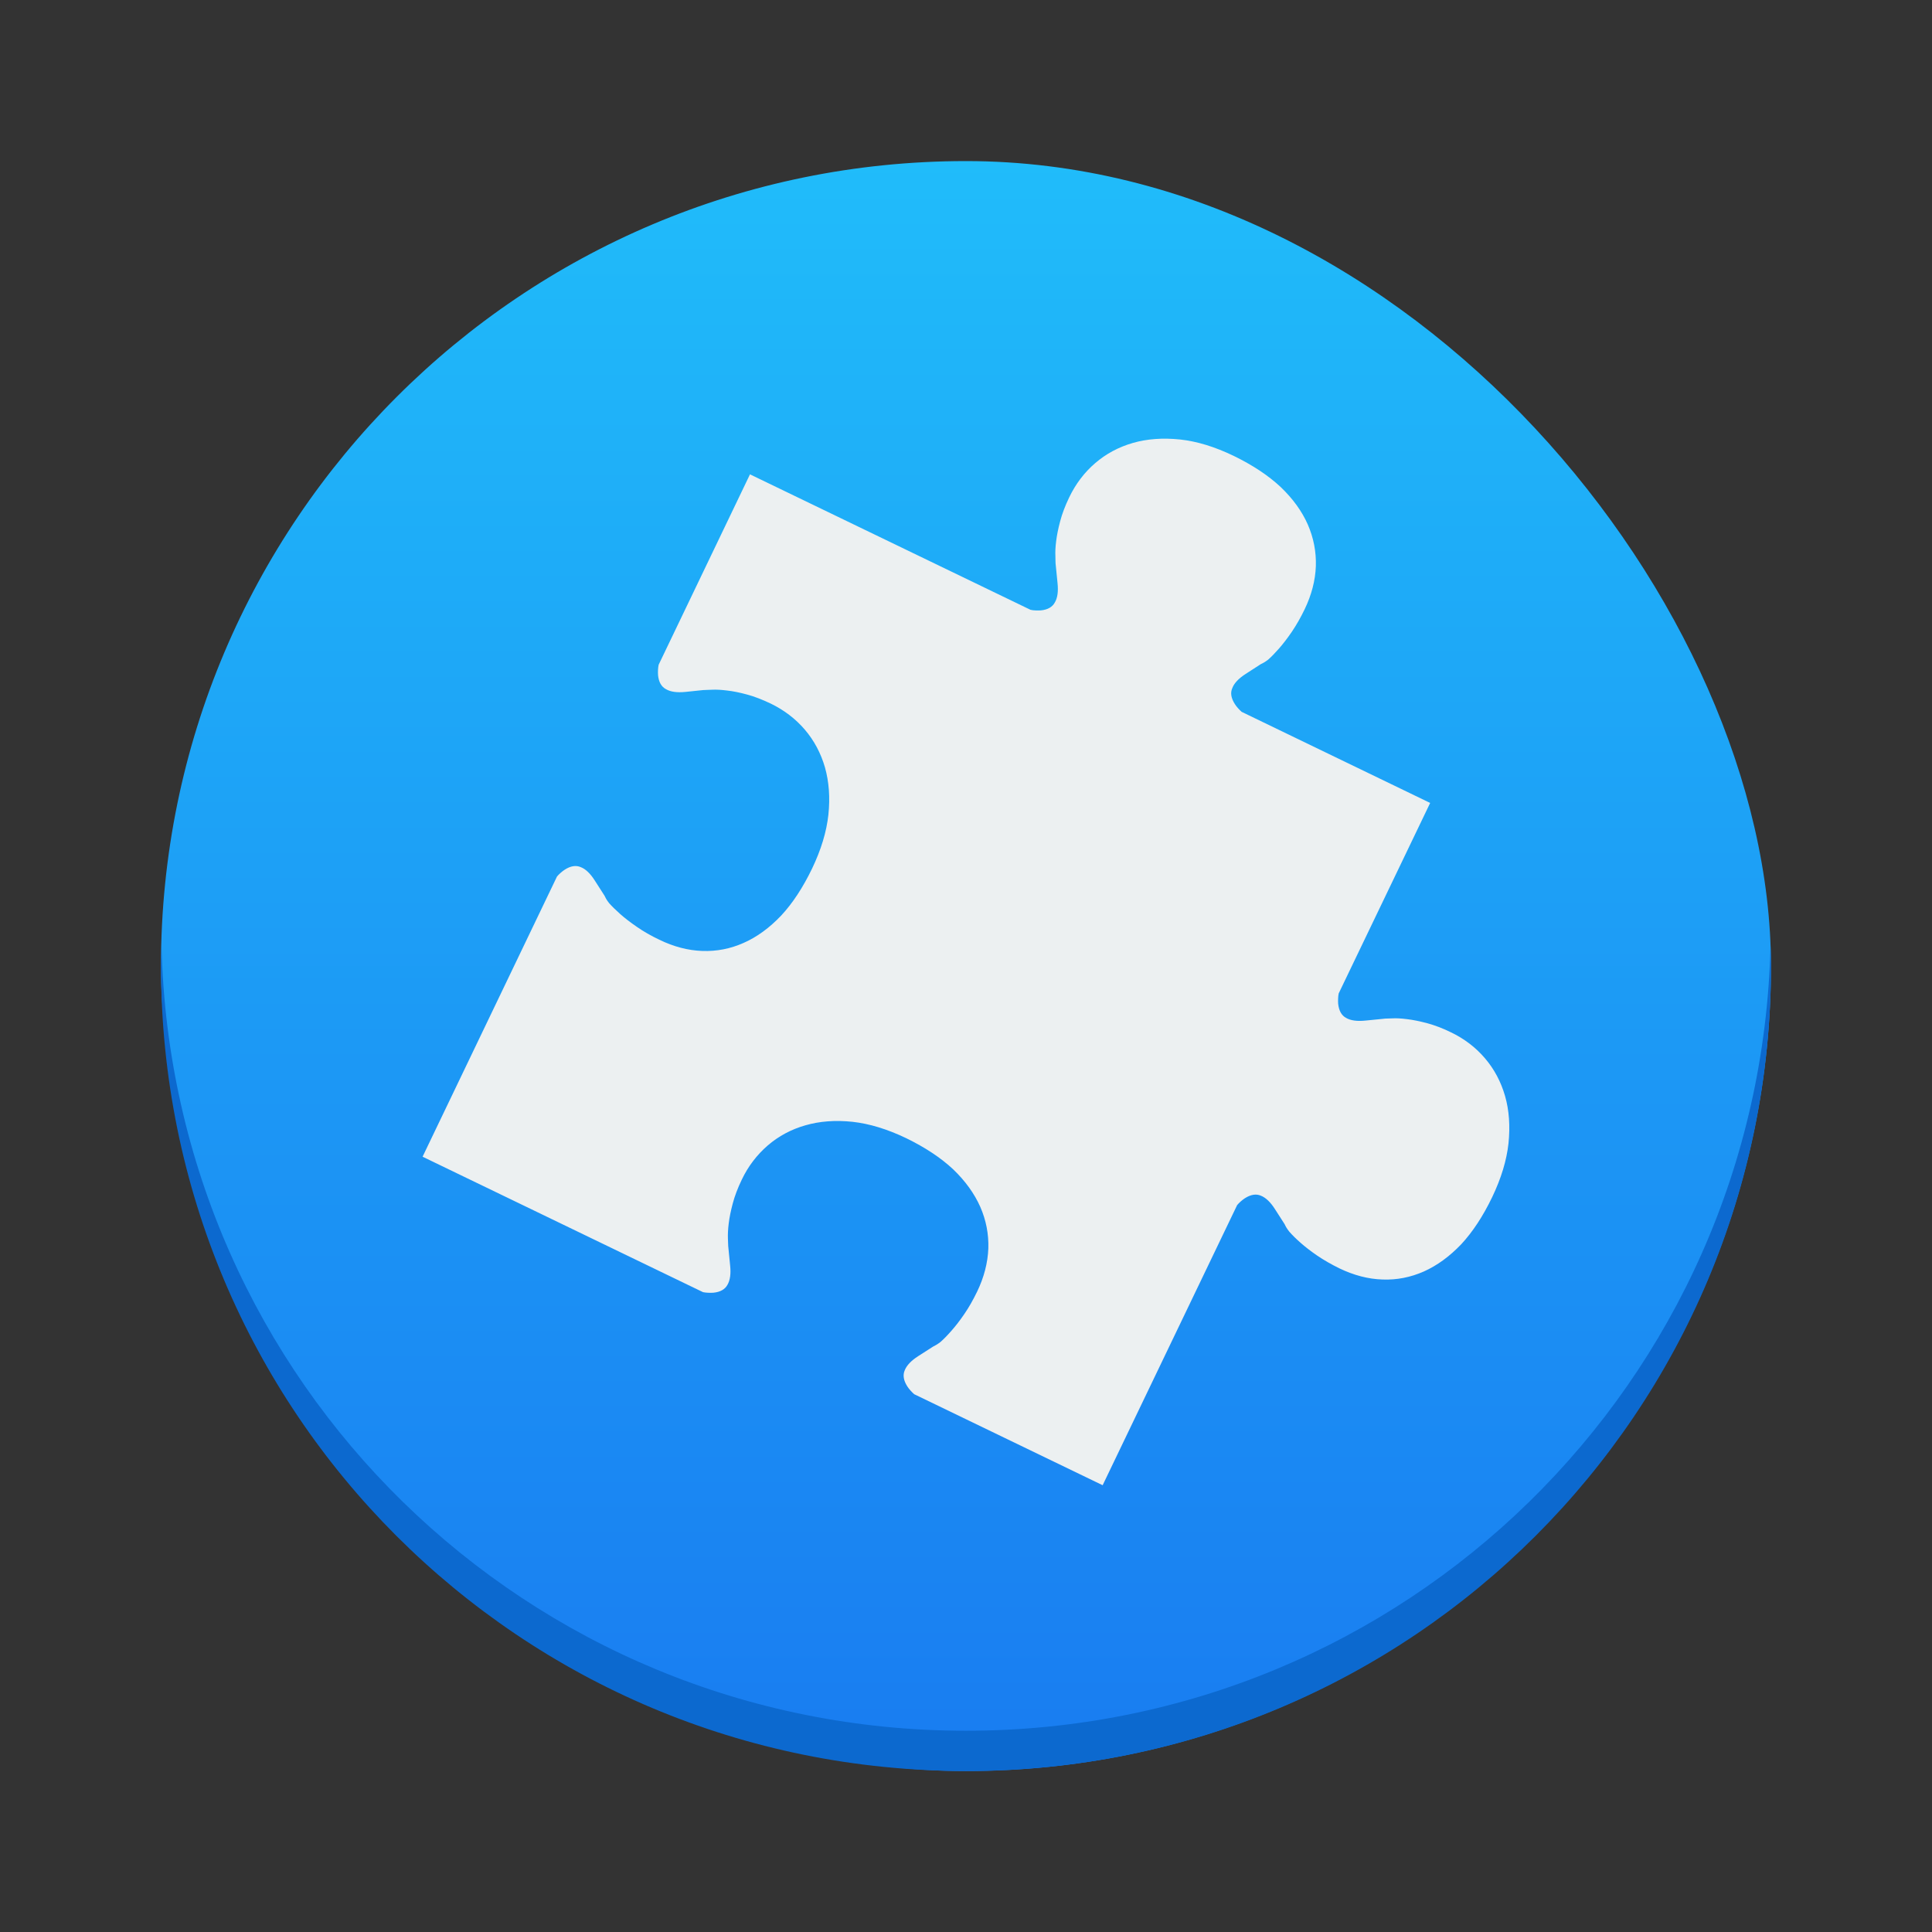 <?xml version="1.0" encoding="UTF-8" standalone="no"?>
<svg
   width="48"
   height="48"
   version="1.1"
   id="svg3"
   sodipodi:docname="plugin.svg"
   inkscape:version="1.3.2 (091e20ef0f, 2023-11-25)"
   xmlns:inkscape="http://www.inkscape.org/namespaces/inkscape"
   xmlns:sodipodi="http://sodipodi.sourceforge.net/DTD/sodipodi-0.dtd"
   xmlns:xlink="http://www.w3.org/1999/xlink"
   xmlns="http://www.w3.org/2000/svg"
   xmlns:svg="http://www.w3.org/2000/svg">
  <rect width="100%" height="100%" fill="#333333" stroke="none"/>
  <sodipodi:namedview
     id="namedview3"
     pagecolor="#ffffff"
     bordercolor="#000000"
     borderopacity="0.25"
     inkscape:showpageshadow="2"
     inkscape:pageopacity="0.0"
     inkscape:pagecheckerboard="0"
     inkscape:deskcolor="#d1d1d1"
     inkscape:zoom="15.875"
     inkscape:cx="23.968504"
     inkscape:cy="29.03937"
     inkscape:window-width="1920"
     inkscape:window-height="994"
     inkscape:window-x="0"
     inkscape:window-y="0"
     inkscape:window-maximized="1"
     inkscape:current-layer="svg3" />
  <defs
     id="defs2">
    <linearGradient
       xlink:href="#1"
       id="0"
       y1="543.798"
       x2="0"
       y2="503.798"
       gradientUnits="userSpaceOnUse"
       gradientTransform="translate(-384.571,-499.798)" />
    <linearGradient
       id="1">
      <stop
         stop-color="#197cf1"
         id="stop1" />
      <stop
         offset="1"
         stop-color="#20bcfa"
         id="stop2" />
    </linearGradient>
  </defs>
  <rect
     width="40"
     height="40"
     x="3.999"
     y="4.002"
     fill="url(#0)"
     rx="20"
     id="rect2"
     style="fill:url(#0)" />
  <path
     d="M 4.012,23.5 C 4.008,23.667 4,23.832 4,24 4,35.08 12.92,44 24,44 35.08,44 44,35.08 44,24 44,23.832 43.992,23.667 43.988,23.5 43.724,34.347 34.912,43 24,43 13.088,43 4.276,34.347 4.012,23.5 Z"
     fill="#0c69cf"
     id="path2" />
  <path
     d="m 30.65,11.326 c -0.466,-0.225 -0.911,-0.362 -1.333,-0.407 -0.428,-0.044 -0.818,-0.016 -1.172,0.086 -0.354,0.102 -0.665,0.269 -0.935,0.501 -0.27,0.232 -0.485,0.516 -0.646,0.851 -0.102,0.212 -0.176,0.409 -0.224,0.591 -0.05,0.188 -0.083,0.353 -0.1,0.496 -0.019,0.148 -0.024,0.273 -0.019,0.371 0.003,0.1 0.001,0.188 0.009,0.228 l 0.044,0.444 c 0.022,0.206 0,0.366 -0.065,0.477 -0.061,0.117 -0.178,0.184 -0.35,0.201 -0.041,0.003 -0.083,0.003 -0.131,0.001 -0.046,-0.001 -0.089,-0.007 -0.126,-0.016 l -6.969,-3.365 -2.269,4.73 c -0.007,0.037 -0.014,0.08 -0.016,0.128 -0.003,0.046 -10e-4,0.091 0.001,0.13 0.017,0.173 0.083,0.29 0.2,0.351 0.111,0.065 0.27,0.087 0.476,0.067 l 0.442,-0.046 c 0.041,-0.005 0.128,-0.003 0.228,-0.009 0.098,-0.005 0.222,10e-4 0.37,0.02 0.143,0.016 0.307,0.048 0.494,0.099 0.181,0.048 0.378,0.125 0.589,0.225 0.333,0.162 0.616,0.377 0.848,0.648 0.231,0.271 0.398,0.585 0.5,0.938 0.1,0.355 0.13,0.747 0.085,1.176 -0.046,0.423 -0.181,0.869 -0.405,1.337 -0.226,0.468 -0.481,0.86 -0.77,1.17 -0.291,0.305 -0.6,0.531 -0.929,0.676 -0.329,0.147 -0.672,0.214 -1.029,0.201 -0.355,-0.012 -0.711,-0.106 -1.068,-0.279 -0.207,-0.099 -0.391,-0.204 -0.555,-0.318 -0.163,-0.112 -0.3,-0.217 -0.415,-0.319 -0.115,-0.102 -0.207,-0.193 -0.278,-0.273 -0.067,-0.086 -0.093,-0.141 -0.113,-0.184 l -0.242,-0.377 c -0.111,-0.175 -0.228,-0.286 -0.348,-0.332 -0.119,-0.052 -0.252,-0.031 -0.398,0.063 -0.033,0.021 -0.068,0.048 -0.104,0.08 -0.035,0.032 -0.065,0.061 -0.089,0.091 l -3.339,6.96 6.967,3.365 c 0.037,0.007 0.08,0.014 0.128,0.015 0.048,0.003 0.091,10e-4 0.131,-10e-4 0.172,-0.017 0.289,-0.084 0.35,-0.199 0.065,-0.113 0.087,-0.273 0.065,-0.477 l -0.044,-0.446 c -0.007,-0.041 -0.005,-0.128 -0.011,-0.228 -0.003,-0.099 0.001,-0.223 0.02,-0.371 0.017,-0.143 0.05,-0.308 0.1,-0.496 0.048,-0.182 0.122,-0.379 0.224,-0.591 0.159,-0.334 0.376,-0.617 0.646,-0.851 0.27,-0.232 0.581,-0.399 0.935,-0.5 0.352,-0.102 0.742,-0.132 1.172,-0.087 0.42,0.047 0.864,0.182 1.333,0.407 0.466,0.227 0.855,0.483 1.166,0.773 0.304,0.292 0.528,0.604 0.674,0.934 0.144,0.329 0.211,0.674 0.2,1.031 -0.014,0.357 -0.106,0.715 -0.278,1.073 -0.1,0.206 -0.205,0.392 -0.317,0.555 -0.111,0.163 -0.218,0.301 -0.32,0.416 -0.1,0.115 -0.191,0.208 -0.272,0.279 -0.085,0.067 -0.141,0.093 -0.183,0.115 l -0.376,0.241 c -0.172,0.111 -0.283,0.228 -0.331,0.349 -0.052,0.119 -0.03,0.253 0.063,0.399 0.022,0.034 0.048,0.069 0.08,0.104 0.031,0.035 0.063,0.065 0.091,0.091 l 4.683,2.262 3.341,-6.959 c 0.024,-0.03 0.054,-0.06 0.089,-0.091 0.037,-0.032 0.07,-0.058 0.104,-0.08 0.146,-0.093 0.28,-0.115 0.398,-0.063 0.12,0.048 0.237,0.158 0.348,0.332 l 0.242,0.377 c 0.02,0.043 0.046,0.098 0.115,0.184 0.069,0.08 0.163,0.173 0.276,0.273 0.115,0.102 0.252,0.208 0.416,0.321 0.163,0.111 0.348,0.217 0.553,0.318 0.357,0.171 0.713,0.266 1.07,0.277 0.355,0.014 0.698,-0.054 1.027,-0.199 0.329,-0.147 0.639,-0.373 0.929,-0.676 0.289,-0.312 0.544,-0.702 0.77,-1.172 0.224,-0.468 0.359,-0.914 0.405,-1.335 0.044,-0.431 0.016,-0.823 -0.085,-1.176 -0.102,-0.354 -0.268,-0.668 -0.5,-0.939 -0.231,-0.271 -0.515,-0.487 -0.848,-0.646 -0.209,-0.102 -0.405,-0.176 -0.589,-0.225 -0.187,-0.05 -0.352,-0.083 -0.494,-0.1 -0.148,-0.019 -0.272,-0.026 -0.37,-0.02 -0.1,0.005 -0.187,0.003 -0.226,0.011 l -0.444,0.044 c -0.205,0.021 -0.365,-0.001 -0.476,-0.065 -0.115,-0.061 -0.181,-0.178 -0.2,-0.353 -0.003,-0.039 -0.003,-0.082 -10e-4,-0.13 10e-4,-0.048 0.007,-0.091 0.015,-0.128 L 35.532,19.949 30.849,17.686 c -0.028,-0.024 -0.057,-0.054 -0.089,-0.089 -0.031,-0.035 -0.059,-0.07 -0.08,-0.104 -0.094,-0.147 -0.117,-0.28 -0.063,-0.399 0.046,-0.121 0.157,-0.238 0.329,-0.349 l 0.376,-0.243 c 0.044,-0.021 0.098,-0.047 0.185,-0.113 0.08,-0.07 0.17,-0.164 0.272,-0.279 0.1,-0.115 0.207,-0.253 0.318,-0.416 0.111,-0.165 0.217,-0.349 0.317,-0.557 0.172,-0.358 0.265,-0.715 0.278,-1.072 0.011,-0.358 -0.056,-0.702 -0.2,-1.033 -0.146,-0.331 -0.37,-0.641 -0.674,-0.932 -0.311,-0.29 -0.7,-0.546 -1.166,-0.773 z"
     id="path22"
     style="isolation:isolate;fill:#ecf0f1;fill-opacity:1;stroke-width:2" />
</svg>

